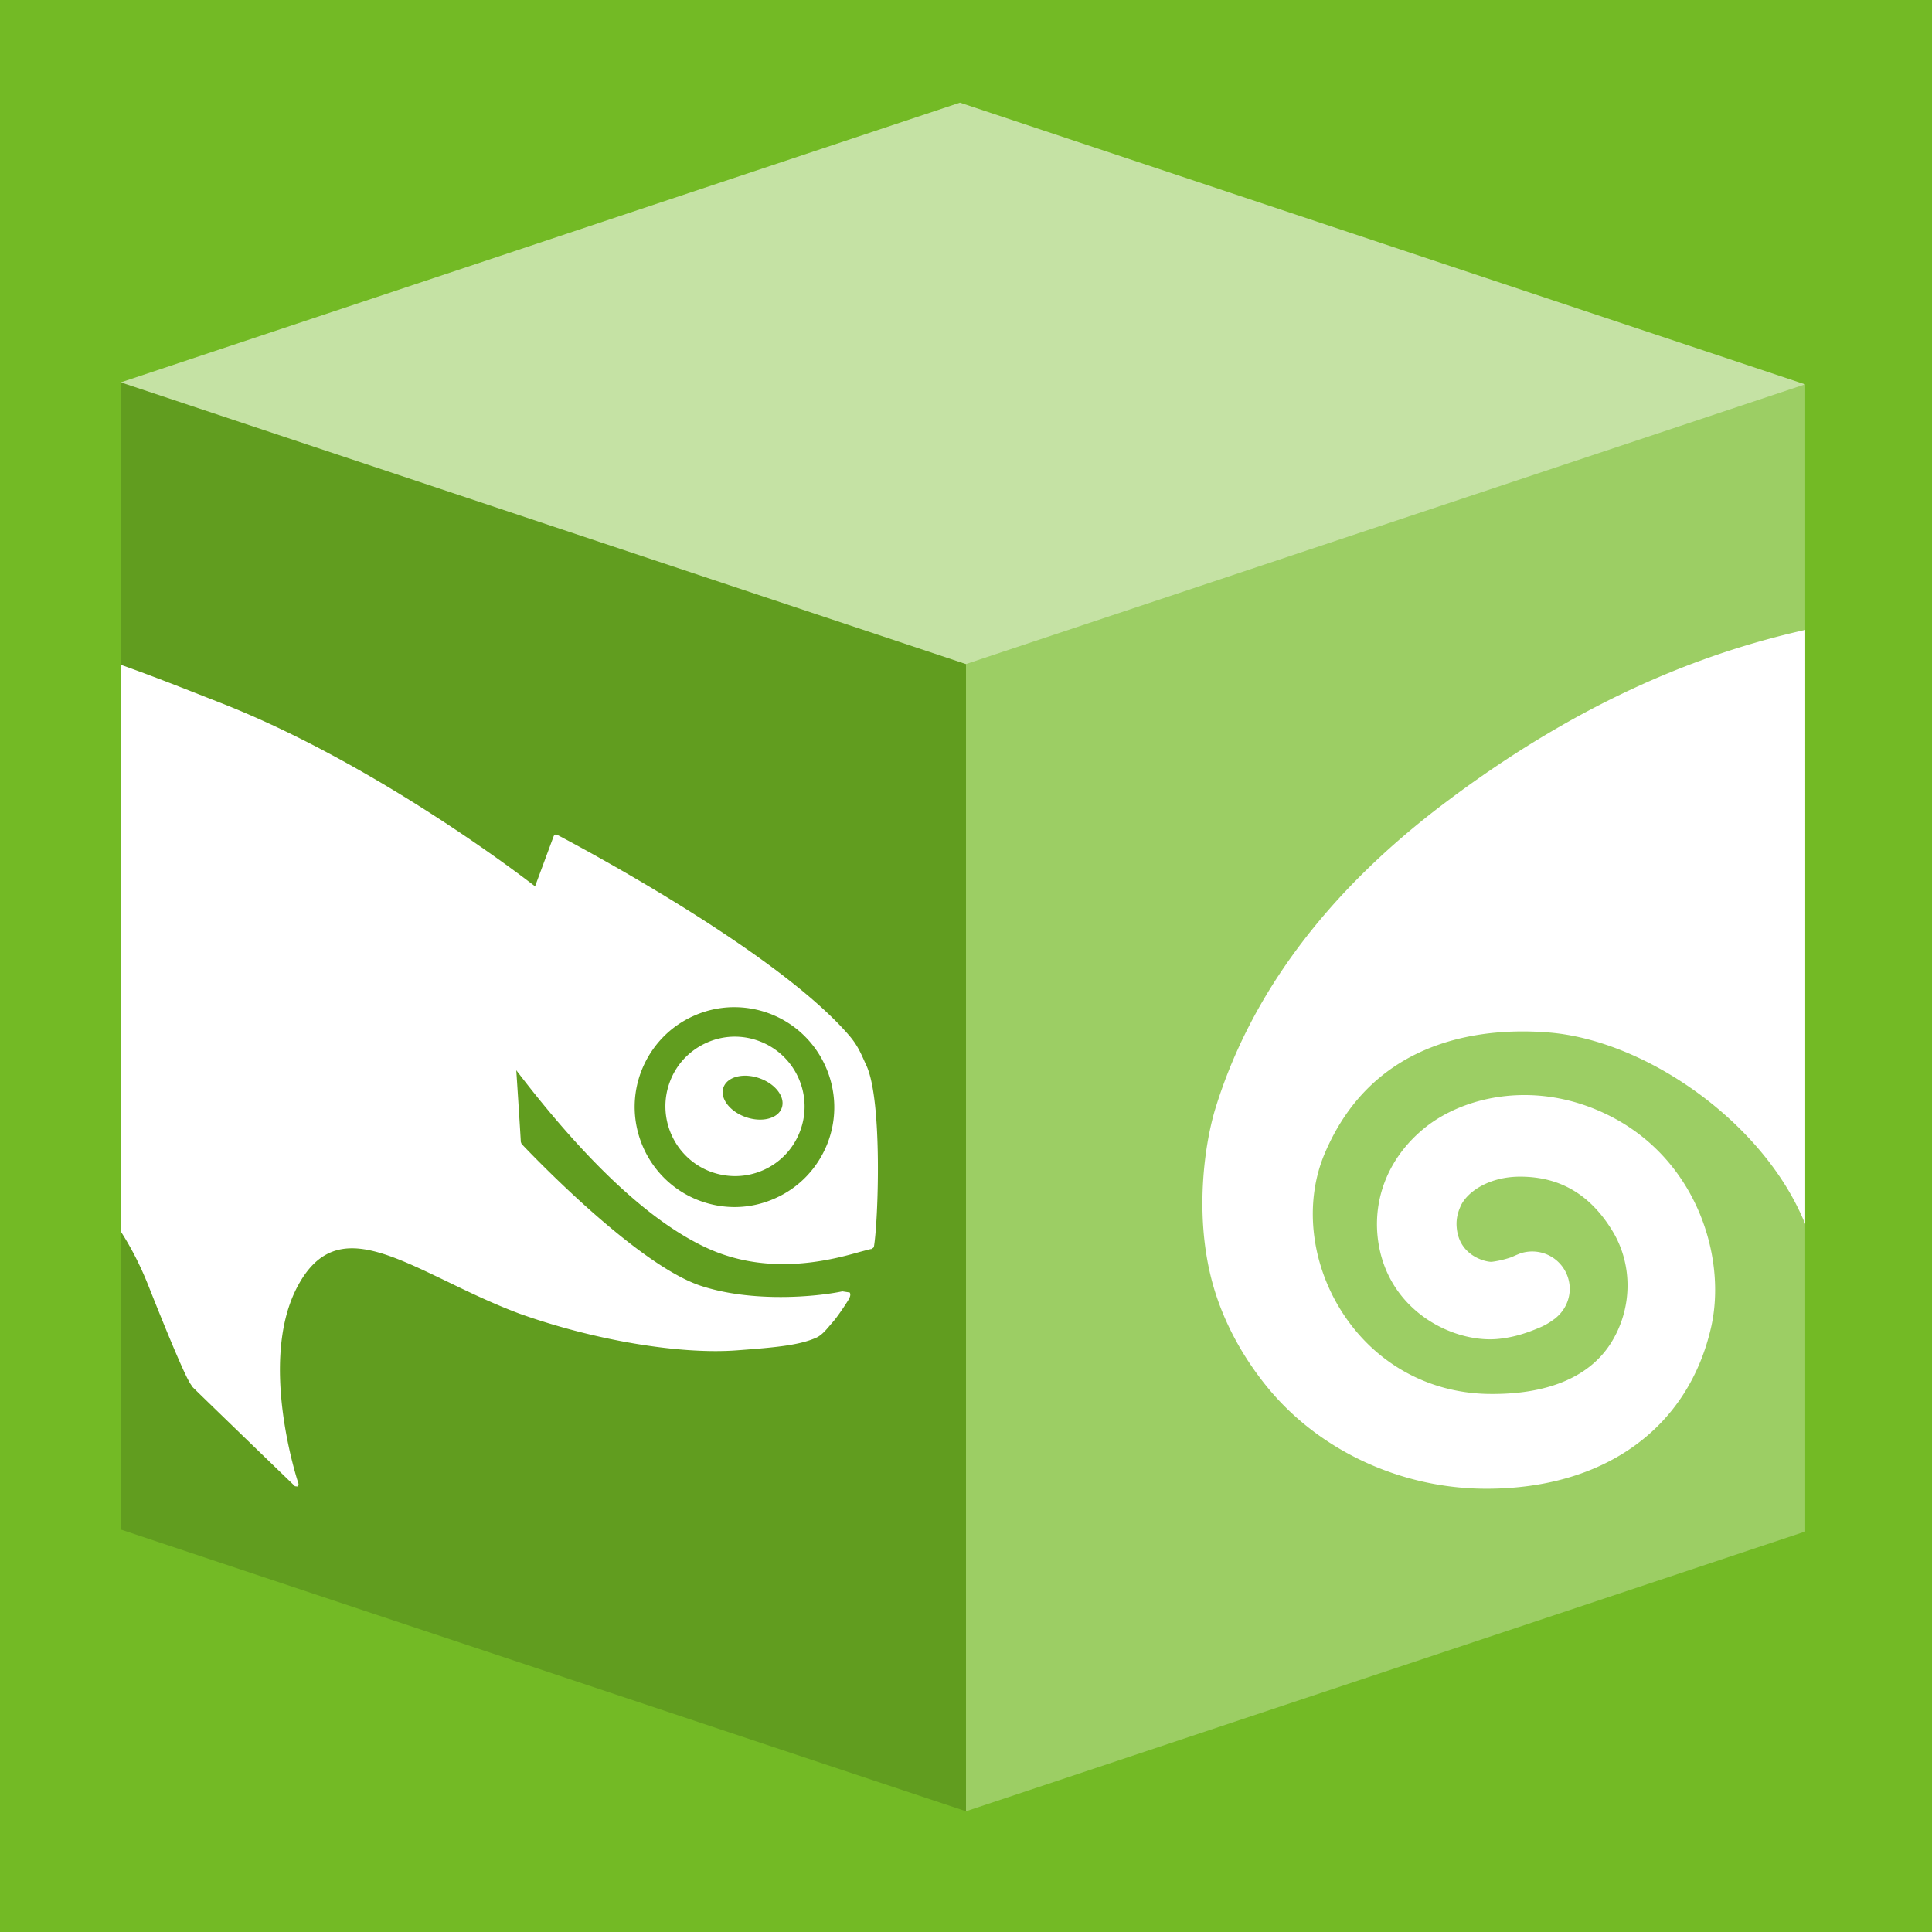 <svg xmlns="http://www.w3.org/2000/svg" width="256" height="256"><path fill="#73ba25" d="M0 0h256v256H0z"/><g fill="#ff0" stroke-width="8" stroke-linecap="square" fill-rule="evenodd"><path d="M128 88v152l111.2-37.067v-152z" fill="#fff" fill-opacity=".292"/><path d="M16 50.667L128 88l111.2-37.067-112-37.333z" fill="#fff" fill-opacity=".583"/><path d="M16 50.667L128 88v152L16 202.667z" fill="#000" fill-opacity=".157"/></g><path d="M16 88.084v75.088c1.359 2.102 2.604 4.508 3.7 7.28 2.906 7.326 4.384 10.721 5.175 12.286l.285.52.361.537c.317.35 13.567 13.14 13.567 13.14l.353.036.125-.336c-.063-.157-5.497-16.416-.052-26.34 4.32-7.91 10.735-4.817 19.613-.545 2.894 1.406 6.192 3.001 9.72 4.322 9.907 3.531 21.24 5.433 28.839 4.852 4.911-.364 8.064-.647 10.31-1.602.79-.294 1.398-1.009 2.04-1.781l.437-.504c.527-.623 1.461-1.997 1.93-2.766.199-.34.376-.713.187-1.01l-.97-.15c-3.504.731-11.892 1.503-18.706-.718-8.458-2.765-22.356-17.285-23.799-18.817l-.101-.256c-.061-1.16-.504-8.047-.604-9.506 9.373 12.275 17.923 20.236 25.414 23.62 8.338 3.772 16.684 1.419 20.25.412.699-.177 1.222-.34 1.422-.348l.293-.23c.574-3.185 1.186-19.383-.986-24.088-.603-1.286-1.022-2.493-2.23-3.912-9.8-11.468-37.482-25.993-38.78-26.668l-.254-.016-.162.18s-2.225 6.01-2.479 6.68c-2.63-2.043-21.86-16.613-41.93-24.415-3.897-1.517-8.2-3.26-12.968-4.945zm81.027 45.373a13.358 13.358 0 0 1 5.088.902c6.795 2.65 10.172 10.347 7.535 17.137-1.294 3.29-3.771 5.896-6.994 7.309-3.24 1.439-6.826 1.508-10.138.224-6.785-2.654-10.16-10.336-7.528-17.134 1.289-3.292 3.765-5.899 6.996-7.317a13.157 13.157 0 0 1 5.041-1.121zm.15 3.906a9.099 9.099 0 0 0-3.503.785c-2.246.996-3.994 2.796-4.877 5.098-1.842 4.752.51 10.112 5.246 11.965 2.308.885 4.82.838 7.076-.154a9.149 9.149 0 0 0 4.867-5.102c1.841-4.75-.513-10.105-5.261-11.955a9.21 9.21 0 0 0-3.547-.637zm1.87 5.182a5.906 5.906 0 0 1 1.576.324c2.136.746 3.465 2.501 2.965 3.932-.495 1.417-2.63 1.968-4.766 1.222s-3.458-2.506-2.963-3.923c.375-1.073 1.665-1.649 3.188-1.555zM239.2 83.465c-13.55 3.037-29.169 9.15-46.589 22.053l-.982.736c-15.618 11.724-25.915 25.409-30.598 40.676-1.467 4.804-3.077 15.493.266 25.134 1.445 4.216 3.82 8.372 6.851 12.014 6.853 8.23 17.584 13.156 28.682 13.186 15.672.046 26.845-7.958 29.902-21.399 2.1-9.273-1.923-22.264-13.546-28.064-9.455-4.722-19.005-2.637-24.286 1.553-4.58 3.641-6.896 8.884-6.373 14.378.956 9.744 9.804 14.202 15.846 13.696 1.755-.152 3.49-.609 5.422-1.428a8.605 8.605 0 0 0 2.027-1.12l.217-.153.137-.11-.047.033c1.295-1.057 1.993-2.652 1.851-4.289a5.033 5.033 0 0 0-.308-1.34c-.927-2.408-3.496-3.69-5.984-3.011l-.336.111-.448.182-.652.289c-1.361.462-2.4.582-2.623.61-.711.015-4.276-.727-4.606-4.536l-.005-.053c-.121-1.398.354-2.429.617-2.992.935-1.79 3.755-3.71 7.787-3.707 5.29 0 9.309 2.367 12.256 7.23 2.736 4.523 2.629 10.386-.291 14.926-2.902 4.5-8.561 6.793-16.366 6.63-7.871-.19-14.848-4.105-19.144-10.77-4.203-6.516-5.102-14.594-2.34-21.098 6.605-15.583 21.528-16.716 29.824-16.01 12.278 1.053 27.004 11.022 32.998 23.485.329.675.595 1.292.84 1.886V83.465z" clip-rule="evenodd" fill="#fff" fill-rule="evenodd"/></svg>